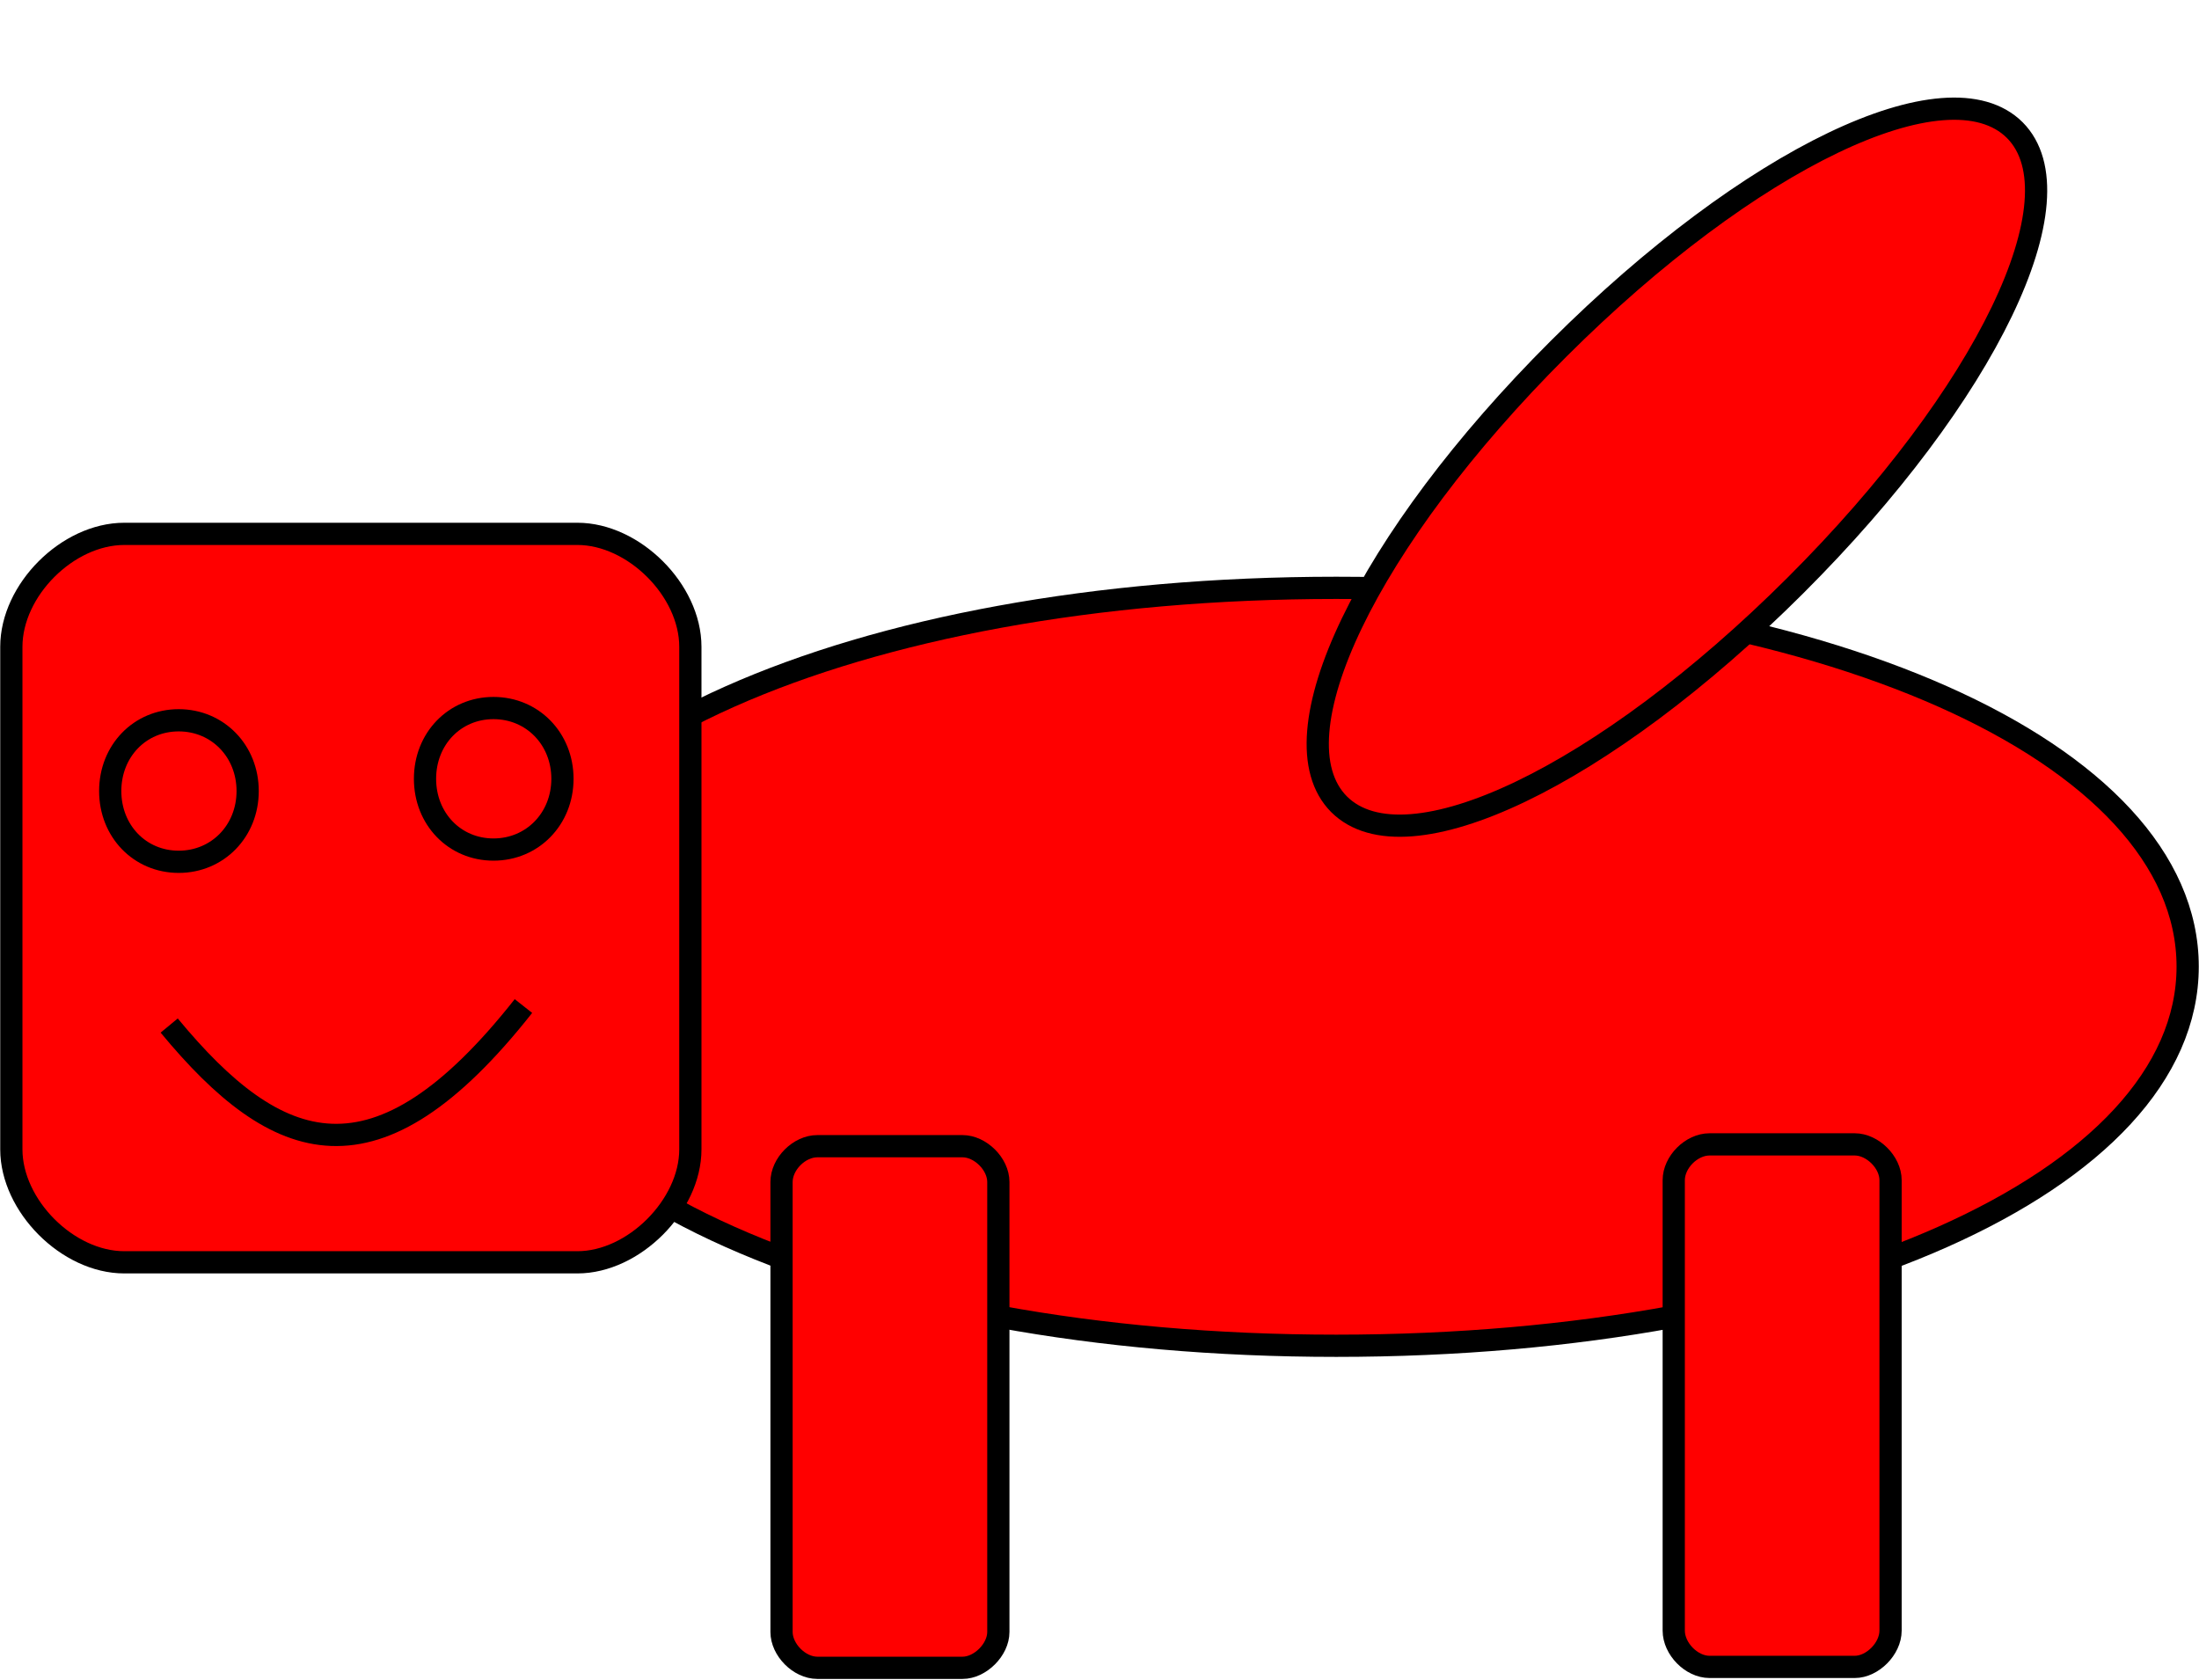 <?xml version="1.0" encoding="UTF-8"?>

<svg version="1.2" baseProfile="tiny" width="48.48mm" height="37.03mm" viewBox="11177 1723 4848 3703" preserveAspectRatio="xMidYMid" fill-rule="evenodd" stroke-width="28.222" stroke-linejoin="round" xmlns="http://www.w3.org/2000/svg" xmlns:ooo="http://xml.openoffice.org/svg/export" xmlns:xlink="http://www.w3.org/1999/xlink" xml:space="preserve">
 <defs class="ClipPathGroup">
  <clipPath id="presentation_clip_path" clipPathUnits="userSpaceOnUse">
   <rect x="11177" y="1723" width="4848" height="3703"/>
  </clipPath>
 </defs>
 <defs class="TextShapeIndex">
  <g ooo:slide="id1" ooo:id-list="id3 id4 id5 id6 id7 id8 id9 id10"/>
 </defs>
 <defs class="EmbeddedBulletChars">
  <g id="bullet-char-template(57356)" transform="scale(0,-0)">
   <path d="M 580,1141 L 1163,571 580,0 -4,571 580,1141 Z"/>
  </g>
  <g id="bullet-char-template(57354)" transform="scale(0,-0)">
   <path d="M 8,1128 L 1137,1128 1137,0 8,0 8,1128 Z"/>
  </g>
  <g id="bullet-char-template(10146)" transform="scale(0,-0)">
   <path d="M 174,0 L 602,739 174,1481 1456,739 174,0 Z M 1358,739 L 309,1346 659,739 1358,739 Z"/>
  </g>
  <g id="bullet-char-template(10132)" transform="scale(0,-0)">
   <path d="M 2015,739 L 1276,0 717,0 1260,543 174,543 174,936 1260,936 717,1481 1274,1481 2015,739 Z"/>
  </g>
  <g id="bullet-char-template(10007)" transform="scale(0,-0)">
   <path d="M 0,-2 C -7,14 -16,27 -25,37 L 356,567 C 262,823 215,952 215,954 215,979 228,992 255,992 264,992 276,990 289,987 310,991 331,999 354,1012 L 381,999 492,748 772,1049 836,1024 860,1049 C 881,1039 901,1025 922,1006 886,937 835,863 770,784 769,783 710,716 594,584 L 774,223 C 774,196 753,168 711,139 L 727,119 C 717,90 699,76 672,76 641,76 570,178 457,381 L 164,-76 C 142,-110 111,-127 72,-127 30,-127 9,-110 8,-76 1,-67 -2,-52 -2,-32 -2,-23 -1,-13 0,-2 Z"/>
  </g>
  <g id="bullet-char-template(10004)" transform="scale(0,-0)">
   <path d="M 285,-33 C 182,-33 111,30 74,156 52,228 41,333 41,471 41,549 55,616 82,672 116,743 169,778 240,778 293,778 328,747 346,684 L 369,508 C 377,444 397,411 428,410 L 1163,1116 C 1174,1127 1196,1133 1229,1133 1271,1133 1292,1118 1292,1087 L 1292,965 C 1292,929 1282,901 1262,881 L 442,47 C 390,-6 338,-33 285,-33 Z"/>
  </g>
  <g id="bullet-char-template(9679)" transform="scale(0,-0)">
   <path d="M 813,0 C 632,0 489,54 383,161 276,268 223,411 223,592 223,773 276,916 383,1023 489,1130 632,1184 813,1184 992,1184 1136,1130 1245,1023 1353,916 1407,772 1407,592 1407,412 1353,268 1245,161 1136,54 992,0 813,0 Z"/>
  </g>
  <g id="bullet-char-template(8226)" transform="scale(0,-0)">
   <path d="M 346,457 C 273,457 209,483 155,535 101,586 74,649 74,723 74,796 101,859 155,911 209,963 273,989 346,989 419,989 480,963 531,910 582,859 608,796 608,723 608,648 583,586 532,535 482,483 420,457 346,457 Z"/>
  </g>
  <g id="bullet-char-template(8211)" transform="scale(0,-0)">
   <path d="M -4,459 L 1135,459 1135,606 -4,606 -4,459 Z"/>
  </g>
 </defs>
 <defs class="TextEmbeddedBitmaps"/>
 <g class="SlideGroup">
  <g>
   <g id="id1" class="Slide" clip-path="url(#presentation_clip_path)">
    <g class="Page">
     <g class="com.sun.star.drawing.CustomShape">
      <g id="id3">
       <path fill="rgb(255,0,0)" stroke="none" d="M 14123,3019 C 15187,3019 16000,3380 16000,3854 16000,4328 15187,4690 14123,4690 13059,4690 12247,4328 12247,3854 12247,3380 13059,3019 14123,3019 Z M 12247,3019 L 12247,3019 Z M 16001,4691 L 16001,4691 Z"/>
       <path fill="none" stroke="rgb(0,0,0)" stroke-width="49" stroke-linejoin="round" d="M 14123,3019 C 15187,3019 16000,3380 16000,3854 16000,4328 15187,4690 14123,4690 13059,4690 12247,4328 12247,3854 12247,3380 13059,3019 14123,3019 Z"/>
      </g>
     </g>
     <g class="com.sun.star.drawing.CustomShape">
      <g id="id4">
       <path fill="rgb(255,0,0)" stroke="none" d="M 12979,4250 C 12939,4250 12900,4289 12900,4329 L 12900,5321 C 12900,5360 12939,5400 12979,5400 L 13299,5400 C 13338,5400 13378,5360 13378,5321 L 13378,4329 C 13378,4289 13338,4250 13299,4250 L 12979,4250 Z M 12900,4250 L 12900,4250 Z M 13379,5401 L 13379,5401 Z"/>
       <path fill="none" stroke="rgb(0,0,0)" stroke-width="49" stroke-linejoin="round" d="M 12979,4250 C 12939,4250 12900,4289 12900,4329 L 12900,5321 C 12900,5360 12939,5400 12979,5400 L 13299,5400 C 13338,5400 13378,5360 13378,5321 L 13378,4329 C 13378,4289 13338,4250 13299,4250 L 12979,4250 Z"/>
      </g>
     </g>
     <g class="com.sun.star.drawing.CustomShape">
      <g id="id5">
       <path fill="rgb(255,0,0)" stroke="none" d="M 14946,4246 C 14906,4246 14867,4285 14867,4325 L 14867,5318 C 14867,5358 14906,5398 14946,5398 L 15266,5398 C 15305,5398 15345,5358 15345,5318 L 15345,4325 C 15345,4285 15305,4246 15266,4246 L 14946,4246 Z M 14867,4246 L 14867,4246 Z M 15346,5398 L 15346,5398 Z"/>
       <path fill="none" stroke="rgb(0,0,0)" stroke-width="49" stroke-linejoin="round" d="M 14946,4246 C 14906,4246 14867,4285 14867,4325 L 14867,5318 C 14867,5358 14906,5398 14946,5398 L 15266,5398 C 15305,5398 15345,5358 15345,5318 L 15345,4325 C 15345,4285 15305,4246 15266,4246 L 14946,4246 Z"/>
      </g>
     </g>
     <g class="com.sun.star.drawing.CustomShape">
      <g id="id6">
       <path fill="rgb(255,0,0)" stroke="none" d="M 14129,3496 C 13982,3348 14191,2913 14613,2492 15035,2071 15471,1862 15619,2010 15766,2158 15557,2593 15135,3014 14713,3435 14277,3644 14129,3496 Z M 14390,3757 L 14390,3757 Z M 15358,1747 L 15358,1747 Z"/>
       <path fill="none" stroke="rgb(0,0,0)" stroke-width="49" stroke-linejoin="round" d="M 14129,3496 C 13982,3348 14191,2913 14613,2492 15035,2071 15471,1862 15619,2010 15766,2158 15557,2593 15135,3014 14713,3435 14277,3644 14129,3496 Z"/>
      </g>
     </g>
     <g class="Group">
      <g class="com.sun.star.drawing.CustomShape">
       <g id="id7">
        <path fill="rgb(255,0,0)" stroke="none" d="M 11451,2900 C 11326,2900 11202,3024 11202,3149 L 11202,4257 C 11202,4381 11326,4506 11451,4506 L 12450,4506 C 12574,4506 12699,4381 12699,4257 L 12699,3149 C 12699,3024 12574,2900 12450,2900 L 11451,2900 Z M 11202,2900 L 11202,2900 Z M 12700,4507 L 12700,4507 Z"/>
        <path fill="none" stroke="rgb(0,0,0)" stroke-width="49" stroke-linejoin="round" d="M 11451,2900 C 11326,2900 11202,3024 11202,3149 L 11202,4257 C 11202,4381 11326,4506 11451,4506 L 12450,4506 C 12574,4506 12699,4381 12699,4257 L 12699,3149 C 12699,3024 12574,2900 12450,2900 L 11451,2900 Z"/>
       </g>
      </g>
      <g class="Group">
       <g class="com.sun.star.drawing.CustomShape">
        <g id="id8">
         <path fill="rgb(255,0,0)" stroke="none" d="M 11571,3311 C 11657,3311 11723,3379 11723,3467 11723,3555 11657,3623 11571,3623 11485,3623 11420,3555 11420,3467 11420,3379 11485,3311 11571,3311 Z M 11420,3311 L 11420,3311 Z M 11725,3624 L 11725,3624 Z"/>
         <path fill="none" stroke="rgb(0,0,0)" stroke-width="49" stroke-linejoin="round" d="M 11571,3311 C 11657,3311 11723,3379 11723,3467 11723,3555 11657,3623 11571,3623 11485,3623 11420,3555 11420,3467 11420,3379 11485,3311 11571,3311 Z"/>
        </g>
       </g>
       <g class="com.sun.star.drawing.CustomShape">
        <g id="id9">
         <path fill="rgb(255,0,0)" stroke="none" d="M 12265,3284 C 12351,3284 12417,3352 12417,3440 12417,3528 12351,3596 12265,3596 12179,3596 12114,3528 12114,3440 12114,3352 12179,3284 12265,3284 Z M 12114,3284 L 12114,3284 Z M 12419,3597 L 12419,3597 Z"/>
         <path fill="none" stroke="rgb(0,0,0)" stroke-width="49" stroke-linejoin="round" d="M 12265,3284 C 12351,3284 12417,3352 12417,3440 12417,3528 12351,3596 12265,3596 12179,3596 12114,3528 12114,3440 12114,3352 12179,3284 12265,3284 Z"/>
        </g>
       </g>
       <g class="com.sun.star.drawing.OpenBezierShape">
        <g id="id10">
         <path fill="none" stroke="rgb(0,0,0)" stroke-width="49" stroke-linejoin="round" d="M 11550,3984 C 11788,4272 12006,4353 12331,3941"/>
        </g>
       </g>
      </g>
     </g>
    </g>
   </g>
  </g>
 </g>
</svg>